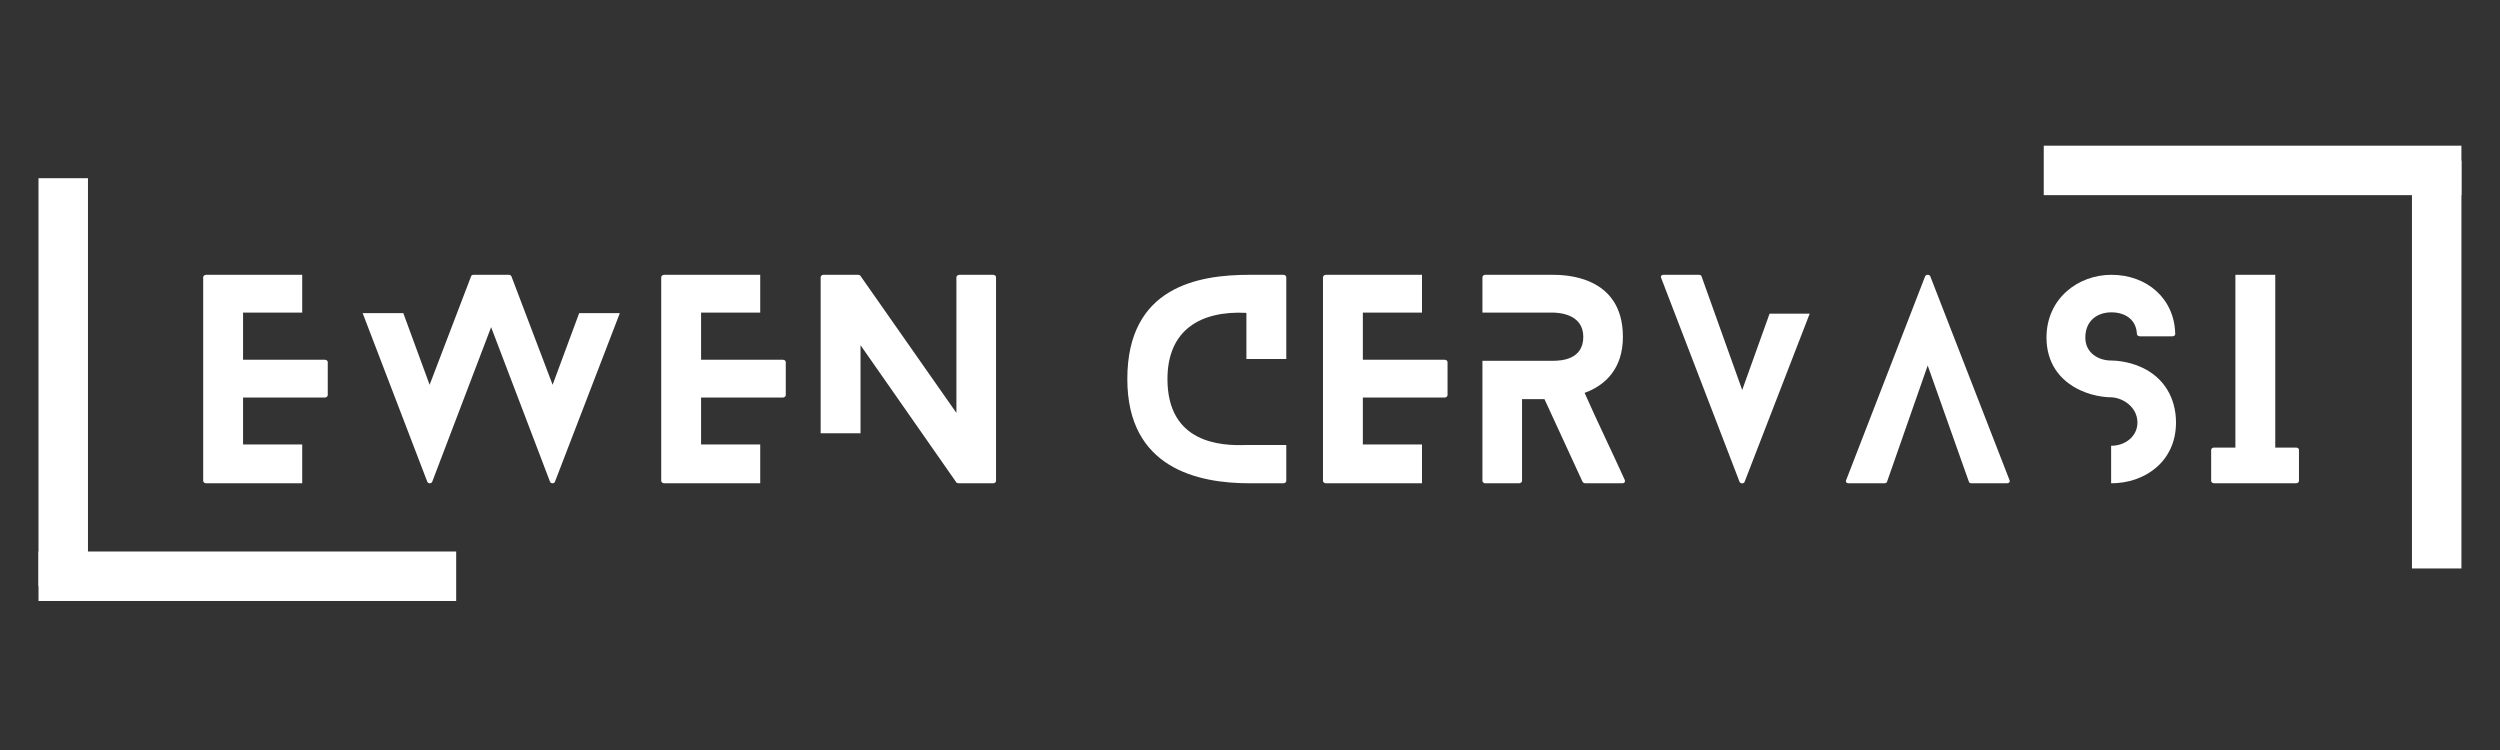 <svg xmlns="http://www.w3.org/2000/svg" xmlns:xlink="http://www.w3.org/1999/xlink" width="500" zoomAndPan="magnify" viewBox="0 0 375 112.5" height="150" preserveAspectRatio="xMidYMid meet" version="1.0"><rect x="0" y="0" width="375" height="112.5" fill="#333333" stroke="none"/><defs><g/></defs><g fill="#ffffff" fill-opacity="1"><g transform="translate(30.479, 72.492)"><g><path d="M 14.852 -5.824 L 5.98 -5.824 L 5.98 -12.859 L 18.254 -12.859 C 18.488 -12.859 18.684 -13.055 18.684 -13.211 L 18.684 -18.176 C 18.684 -18.371 18.488 -18.527 18.254 -18.527 L 5.98 -18.527 L 5.98 -25.602 L 14.852 -25.602 L 14.852 -31.27 L 0.43 -31.27 C 0.195 -31.27 0 -31.074 0 -30.918 L 0 -0.352 C 0 -0.195 0.195 0 0.43 0 L 14.852 0 Z M 14.852 -5.824 "/></g></g></g><g fill="#ffffff" fill-opacity="1"><g transform="translate(54.397, 72.492)"><g><path d="M 32.48 -25.523 L 28.496 -14.773 L 22.32 -31.035 C 22.242 -31.191 22.086 -31.27 21.93 -31.27 L 16.613 -31.27 C 16.457 -31.27 16.301 -31.191 16.262 -31.035 L 10.047 -14.773 L 6.098 -25.523 L 0 -25.523 L 9.695 -0.234 C 9.812 0.078 10.32 0.078 10.438 -0.234 L 19.27 -23.414 L 28.105 -0.234 C 28.223 0.078 28.73 0.078 28.848 -0.234 L 38.578 -25.523 Z M 32.48 -25.523 "/></g></g></g><g fill="#ffffff" fill-opacity="1"><g transform="translate(99.182, 72.492)"><g><path d="M 14.852 -5.824 L 5.98 -5.824 L 5.98 -12.859 L 18.254 -12.859 C 18.488 -12.859 18.684 -13.055 18.684 -13.211 L 18.684 -18.176 C 18.684 -18.371 18.488 -18.527 18.254 -18.527 L 5.98 -18.527 L 5.98 -25.602 L 14.852 -25.602 L 14.852 -31.27 L 0.43 -31.27 C 0.195 -31.27 0 -31.074 0 -30.918 L 0 -0.352 C 0 -0.195 0.195 0 0.43 0 L 14.852 0 Z M 14.852 -5.824 "/></g></g></g><g fill="#ffffff" fill-opacity="1"><g transform="translate(123.099, 72.492)"><g><path d="M 25.875 -31.27 L 20.832 -31.27 C 20.559 -31.27 20.363 -31.074 20.363 -30.918 L 20.363 -10.555 L 5.941 -31.152 C 5.902 -31.23 5.668 -31.27 5.59 -31.27 L 0.391 -31.27 C 0.195 -31.27 0 -31.074 0 -30.918 L 0 -7.504 L 5.98 -7.504 L 5.98 -20.715 L 20.363 -0.117 C 20.402 -0.039 20.637 0 20.715 0 L 25.875 0 C 26.148 0 26.305 -0.195 26.305 -0.352 L 26.305 -30.918 C 26.305 -31.074 26.148 -31.27 25.875 -31.27 Z M 25.875 -31.27 "/></g></g></g><g fill="#ffffff" fill-opacity="1"><g transform="translate(155.028, 72.492)"><g/></g></g><g fill="#ffffff" fill-opacity="1"><g transform="translate(169.098, 72.492)"><g><path d="M 17.863 -5.746 C 14.07 -5.59 6.02 -5.98 6.02 -15.637 C 6.02 -23.062 11.062 -25.914 17.863 -25.562 L 17.863 -18.645 L 23.844 -18.645 L 23.844 -30.918 C 23.844 -31.074 23.688 -31.27 23.414 -31.27 L 18.332 -31.27 C 10.672 -31.27 0 -29.512 0 -15.637 C 0 -2.266 10.555 0 18.332 0 L 23.414 0 C 23.688 0 23.844 -0.195 23.844 -0.352 L 23.844 -5.746 Z M 17.863 -5.746 "/></g></g></g><g fill="#ffffff" fill-opacity="1"><g transform="translate(198.447, 72.492)"><g><path d="M 14.852 -5.824 L 5.98 -5.824 L 5.98 -12.859 L 18.254 -12.859 C 18.488 -12.859 18.684 -13.055 18.684 -13.211 L 18.684 -18.176 C 18.684 -18.371 18.488 -18.527 18.254 -18.527 L 5.98 -18.527 L 5.98 -25.602 L 14.852 -25.602 L 14.852 -31.27 L 0.43 -31.27 C 0.195 -31.27 0 -31.074 0 -30.918 L 0 -0.352 C 0 -0.195 0.195 0 0.43 0 L 14.852 0 Z M 14.852 -5.824 "/></g></g></g><g fill="#ffffff" fill-opacity="1"><g transform="translate(222.365, 72.492)"><g><path d="M 21.344 -0.508 C 19.387 -4.848 17.277 -9.148 15.324 -13.562 C 18.449 -14.695 21.07 -17.199 21.07 -21.969 C 21.07 -31.191 12.273 -31.27 10.516 -31.27 L 0.391 -31.27 C 0.195 -31.27 0 -31.074 0 -30.918 L 0 -25.602 L 10.516 -25.602 C 11.453 -25.602 15.129 -25.406 15.129 -21.969 C 15.129 -18.527 11.805 -18.371 10.516 -18.371 L 0 -18.371 L 0 -0.352 C 0 -0.195 0.195 0 0.391 0 L 5.512 0 C 5.746 0 5.941 -0.195 5.941 -0.352 L 5.941 -12.625 L 9.305 -12.625 L 15.012 -0.234 C 15.051 -0.117 15.285 0 15.402 0 L 20.992 0 C 21.305 0 21.461 -0.234 21.344 -0.508 Z M 21.344 -0.508 "/></g></g></g><g fill="#ffffff" fill-opacity="1"><g transform="translate(249.135, 72.492)"><g><path d="M 16.301 -25.445 L 12.195 -13.992 L 6.098 -31.035 C 6.059 -31.191 5.902 -31.27 5.707 -31.27 L 0.391 -31.27 C 0.078 -31.27 -0.078 -31.035 0.039 -30.801 L 11.805 -0.195 C 11.961 0.078 12.43 0.078 12.547 -0.195 L 22.32 -25.445 Z M 16.301 -25.445 "/></g></g></g><g fill="#ffffff" fill-opacity="1"><g transform="translate(276.882, 72.492)"><g><path d="M 24.547 -0.469 L 12.664 -31.035 C 12.547 -31.348 12 -31.348 11.883 -31.035 L 0.039 -0.469 C -0.078 -0.234 0.078 0 0.43 0 L 5.785 0 C 5.941 0 6.137 -0.078 6.176 -0.234 L 12.273 -17.668 L 18.449 -0.234 C 18.488 -0.078 18.684 0 18.801 0 L 24.195 0 C 24.469 0 24.664 -0.234 24.547 -0.469 Z M 24.547 -0.469 "/></g></g></g><g fill="#ffffff" fill-opacity="1"><g transform="translate(306.974, 72.492)"><g><path d="M 14.344 -17.355 C 12.117 -18.41 9.93 -18.41 9.734 -18.41 C 7.738 -18.41 5.824 -19.582 5.824 -21.852 C 5.824 -24.352 7.582 -25.641 9.734 -25.641 C 11.766 -25.641 13.484 -24.586 13.562 -22.359 C 13.562 -22.242 13.758 -22.047 13.992 -22.047 L 18.879 -22.047 C 19.152 -22.047 19.348 -22.242 19.309 -22.359 C 19.23 -27.676 15.09 -31.27 9.734 -31.27 C 4.73 -31.27 0 -27.715 0 -21.852 C 0 -18.215 1.836 -15.441 5.082 -13.953 C 7.348 -12.898 9.461 -12.898 9.734 -12.898 C 11.492 -12.82 13.641 -11.414 13.641 -9.109 C 13.641 -7.035 11.805 -5.629 9.734 -5.629 C 9.734 -5.629 9.734 -5.629 9.695 -5.629 L 9.695 0 C 9.734 0 9.734 0 9.734 0 C 14.734 0 19.426 -3.246 19.426 -9.109 C 19.426 -12.781 17.629 -15.832 14.344 -17.355 Z M 14.344 -17.355 "/></g></g></g><g fill="#ffffff" fill-opacity="1"><g transform="translate(331.673, 72.492)"><g><path d="M 12.742 -5.355 L 9.617 -5.355 L 9.617 -31.27 L 3.637 -31.27 L 3.637 -5.355 L 0.43 -5.355 C 0.195 -5.355 0 -5.199 0 -5.004 L 0 -0.352 C 0 -0.195 0.195 0 0.43 0 L 12.742 0 C 13.016 0 13.172 -0.195 13.172 -0.352 L 13.172 -5.004 C 13.172 -5.199 13.016 -5.355 12.742 -5.355 Z M 12.742 -5.355 "/></g></g></g><path stroke-linecap="butt" transform="matrix(-0.742, 0, 0, -0.742, 369.213, 29.272)" fill="none" stroke-linejoin="miter" d="M 0.002 4.999 L 84.435 4.999 " stroke="#ffffff" stroke-width="10" stroke-opacity="1" stroke-miterlimit="4"/><path stroke-linecap="butt" transform="matrix(0, -0.742, 0.742, 0, 361.795, 85.272)" fill="none" stroke-linejoin="miter" d="M -0.002 4.998 L 82.462 4.998 " stroke="#ffffff" stroke-width="10" stroke-opacity="1" stroke-miterlimit="4"/><path stroke-linecap="butt" transform="matrix(0.742, 0, 0, 0.742, 5.778, 82.726)" fill="none" stroke-linejoin="miter" d="M -0.001 5.001 L 84.432 5.001 " stroke="#ffffff" stroke-width="10" stroke-opacity="1" stroke-miterlimit="4"/><path stroke-linecap="butt" transform="matrix(0, 0.742, -0.742, 0, 13.196, 26.726)" fill="none" stroke-linejoin="miter" d="M 0.001 5.001 L 82.465 5.001 " stroke="#ffffff" stroke-width="10" stroke-opacity="1" stroke-miterlimit="4"/></svg>
